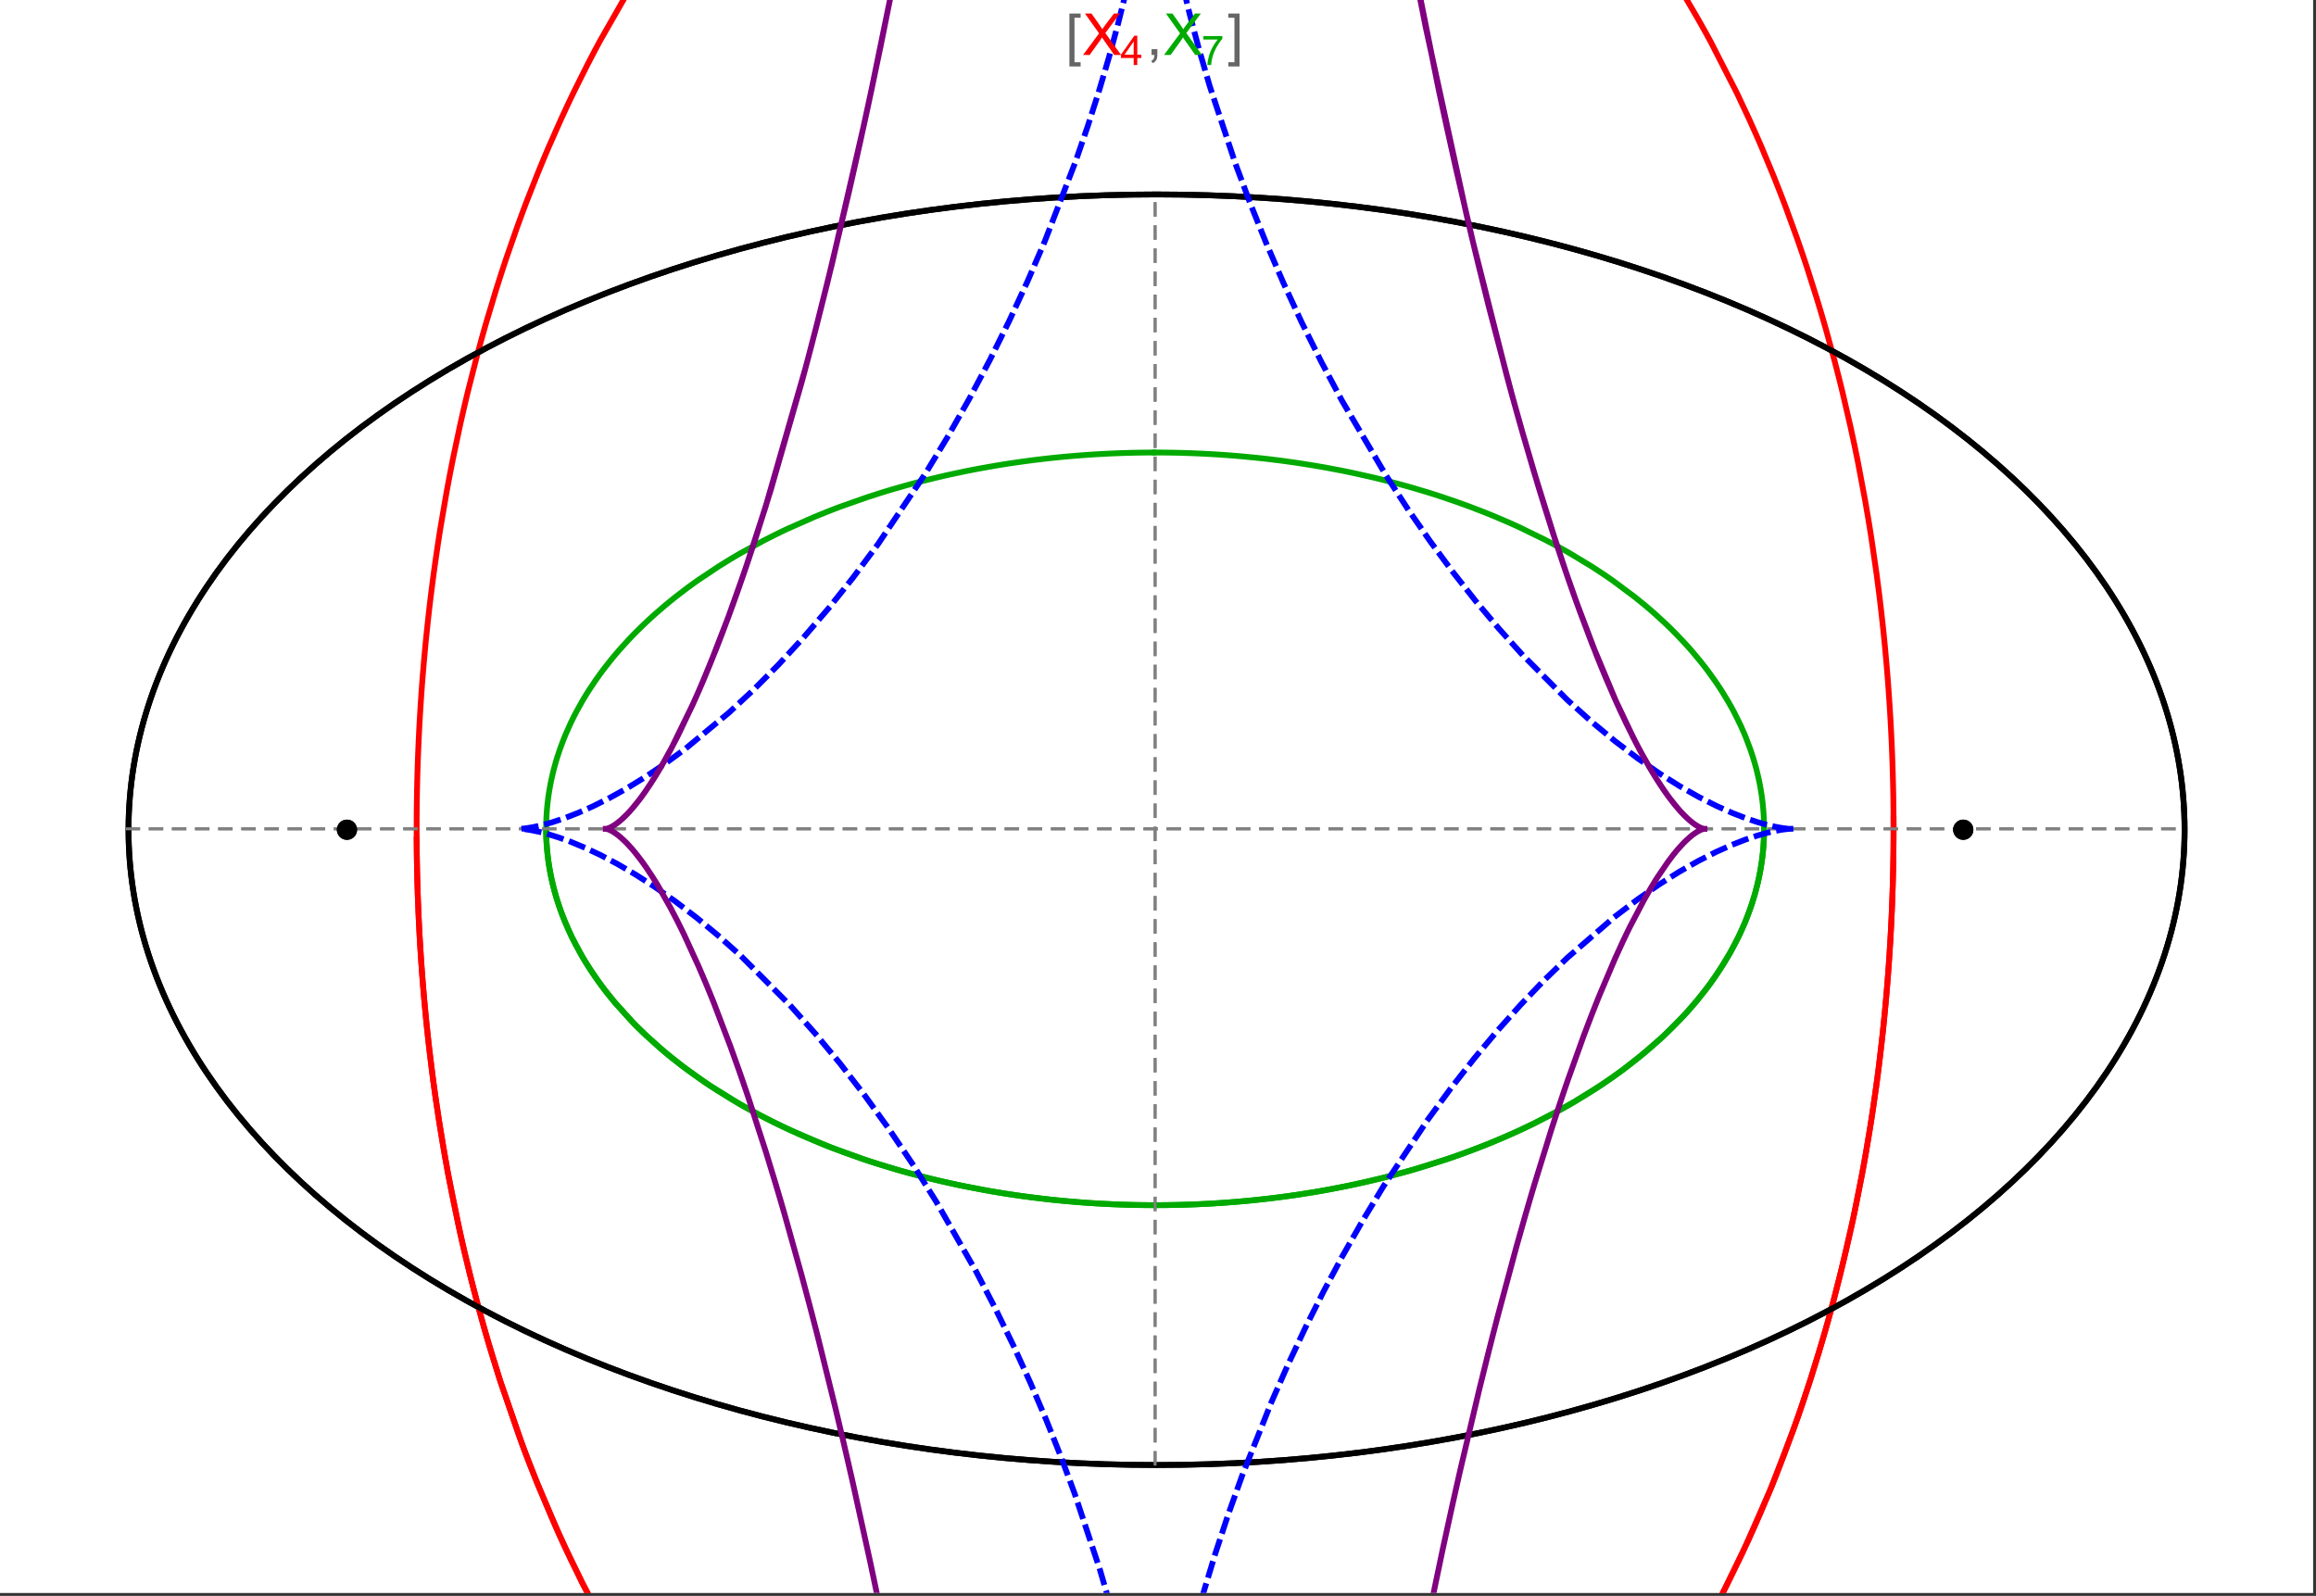 <?xml version="1.0" encoding="UTF-8"?>
<svg xmlns="http://www.w3.org/2000/svg" xmlns:xlink="http://www.w3.org/1999/xlink" width="801pt" height="552pt" viewBox="0 0 801 552" version="1.1">
<rect x="0" y="0" width="801" height="552" fill="#333333" stroke="none"/>
<defs>
<g>
<symbol overflow="visible" id="glyph0-0">
<path style="stroke:none;" d="M 1.25 0 L 1.25 -15.996 L 8.75 -15.996 L 8.75 0 Z M 2.5 -1.25 L 7.5 -1.25 L 7.5 -14.746 L 2.5 -14.746 Z "/>
</symbol>
<symbol overflow="visible" id="glyph0-1">
<path style="stroke:none;" d="M 5.242 3.984 L 1.359 3.984 L 1.359 -14.316 L 5.242 -14.316 L 5.242 -12.859 L 3.117 -12.859 L 3.117 2.52 L 5.242 2.52 Z "/>
</symbol>
<symbol overflow="visible" id="glyph0-2">
<path style="stroke:none;" d="M 4.199 3.984 L 0.32 3.984 L 0.32 2.52 L 2.441 2.52 L 2.441 -12.859 L 0.32 -12.859 L 0.32 -14.316 L 4.199 -14.316 Z "/>
</symbol>
<symbol overflow="visible" id="glyph1-0">
<path style="stroke:none;" d="M 2.5 0 L 2.5 -12.5 L 12.5 -12.5 L 12.5 0 Z M 2.812 -0.312 L 12.188 -0.312 L 12.188 -12.188 L 2.812 -12.188 Z "/>
</symbol>
<symbol overflow="visible" id="glyph1-1">
<path style="stroke:none;" d="M 0.086 0 L 5.625 -7.461 L 0.742 -14.316 L 3 -14.316 L 5.594 -10.645 C 6.133 -9.879 6.52 -9.293 6.75 -8.887 C 7.066 -9.406 7.441 -9.949 7.883 -10.516 L 10.762 -14.316 L 12.82 -14.316 L 7.793 -7.57 L 13.211 0 L 10.867 0 L 7.266 -5.109 C 7.062 -5.398 6.852 -5.715 6.641 -6.062 C 6.32 -5.539 6.094 -5.184 5.957 -4.992 L 2.363 0 Z "/>
</symbol>
<symbol overflow="visible" id="glyph1-2">
<path style="stroke:none;" d="M 1.777 0 L 1.777 -2 L 3.781 -2 L 3.781 0 C 3.777 0.734 3.648 1.328 3.391 1.781 C 3.129 2.234 2.715 2.582 2.148 2.832 L 1.66 2.078 C 2.027 1.914 2.301 1.676 2.48 1.363 C 2.652 1.047 2.75 0.594 2.773 0 Z "/>
</symbol>
<symbol overflow="visible" id="glyph2-0">
<path style="stroke:none;" d="M 1.773 0 L 1.773 -8.875 L 8.875 -8.875 L 8.875 0 Z M 1.996 -0.223 L 8.652 -0.223 L 8.652 -8.652 L 1.996 -8.652 Z "/>
</symbol>
<symbol overflow="visible" id="glyph2-1">
<path style="stroke:none;" d="M 4.59 0 L 4.59 -2.434 L 0.18 -2.434 L 0.18 -3.578 L 4.82 -10.164 L 5.836 -10.164 L 5.836 -3.578 L 7.211 -3.578 L 7.211 -2.434 L 5.836 -2.434 L 5.836 0 Z M 4.59 -3.578 L 4.59 -8.16 L 1.406 -3.578 Z "/>
</symbol>
<symbol overflow="visible" id="glyph2-2">
<path style="stroke:none;" d="M 0.672 -8.832 L 0.672 -10.031 L 7.254 -10.031 L 7.254 -9.062 C 6.605 -8.371 5.961 -7.457 5.328 -6.316 C 4.688 -5.176 4.199 -4 3.855 -2.793 C 3.605 -1.941 3.445 -1.012 3.375 0 L 2.094 0 C 2.102 -0.797 2.258 -1.762 2.562 -2.898 C 2.859 -4.027 3.293 -5.117 3.855 -6.172 C 4.418 -7.219 5.016 -8.105 5.652 -8.832 Z "/>
</symbol>
</g>
<clipPath id="clip1">
  <path d="M 134 0 L 665 0 L 665 551 L 134 551 Z "/>
</clipPath>
<clipPath id="clip2">
  <path d="M 170 0 L 629 0 L 629 551 L 170 551 Z "/>
</clipPath>
<clipPath id="clip3">
  <path d="M 200 0 L 599 0 L 599 551 L 200 551 Z "/>
</clipPath>
</defs>
<g id="surface2084">
<path style="fill-rule:nonzero;fill:rgb(99.998%,99.998%,99.998%);fill-opacity:1;stroke-width:0.03;stroke-linecap:butt;stroke-linejoin:miter;stroke:rgb(99.998%,99.998%,99.998%);stroke-opacity:1;stroke-miterlimit:10;" d="M 74 564 L 874 564 L 874 13 L 74 13 Z " transform="matrix(1,0,0,1,-74,-13)"/>
<path style="fill:none;stroke-width:2;stroke-linecap:square;stroke-linejoin:miter;stroke:rgb(0%,0%,0%);stroke-opacity:1;stroke-miterlimit:3.25;" d="M 829.551 300 C 829.551 241.719 792.09 185.828 725.414 144.617 C 658.734 103.41 568.297 80.258 474 80.258 C 379.703 80.258 289.266 103.41 222.586 144.617 C 155.91 185.828 118.449 241.719 118.449 300 C 118.449 358.281 155.91 414.172 222.586 455.383 C 289.266 496.59 379.703 519.742 474 519.742 C 568.297 519.742 658.734 496.59 725.414 455.383 C 792.09 414.172 829.551 358.281 829.551 300 Z " transform="matrix(1,0,0,1,-74,-13)"/>
<path style="fill:none;stroke-width:1;stroke-linecap:square;stroke-linejoin:miter;stroke:rgb(50%,50%,50%);stroke-opacity:1;stroke-dasharray:4,4;stroke-miterlimit:3.25;" d="M 117.949 299.691 L 829.051 299.691 " transform="matrix(1,0,0,1,-74,-13)"/>
<path style="fill:none;stroke-width:1;stroke-linecap:square;stroke-linejoin:miter;stroke:rgb(50%,50%,50%);stroke-opacity:1;stroke-dasharray:4,4;stroke-miterlimit:3.25;" d="M 473.5 519.434 L 473.5 79.949 " transform="matrix(1,0,0,1,-74,-13)"/>
<g clip-path="url(#clip1)" clip-rule="nonzero">
<path style="fill:none;stroke-width:2;stroke-linecap:square;stroke-linejoin:miter;stroke:rgb(99.998%,0%,0%);stroke-opacity:1;stroke-miterlimit:3.25;" d="M 218.109 303.332 L 218.137 306.84 L 218.184 310.348 L 218.246 313.855 L 218.332 317.363 L 218.434 320.867 L 218.555 324.367 L 218.691 327.867 L 218.848 331.363 L 219.023 334.855 L 219.219 338.348 L 219.43 341.836 L 219.66 345.316 L 219.906 348.797 L 220.172 352.27 L 220.762 359.199 L 221.078 362.66 L 221.418 366.109 L 222.148 372.996 L 222.539 376.426 L 222.949 379.852 L 223.82 386.676 L 224.281 390.078 L 224.762 393.473 L 225.773 400.23 L 227.996 413.633 L 228.598 416.957 L 229.211 420.273 L 230.492 426.867 L 233.25 439.914 L 233.98 443.145 L 234.727 446.363 L 236.262 452.758 L 239.523 465.379 L 240.379 468.5 L 241.246 471.602 L 243.027 477.766 L 246.762 489.902 L 254.887 513.363 L 256.055 516.457 L 257.234 519.527 L 259.641 525.605 L 264.621 537.492 L 265.898 540.406 L 267.191 543.297 L 269.816 549.012 L 275.215 560.156 L 276.594 562.879 L 277.984 565.582 L 280.801 570.91 L 286.566 581.273 L 298.57 600.789 L 300.109 603.113 L 301.66 605.414 L 304.781 609.934 L 311.121 618.664 L 312.723 620.781 L 314.332 622.875 L 317.566 626.98 L 324.117 634.883 L 325.766 636.793 L 327.422 638.676 L 330.75 642.367 L 337.461 649.438 L 351.055 662.355 L 352.656 663.758 L 354.258 665.137 L 357.465 667.832 L 363.906 672.961 L 365.516 674.188 L 367.133 675.395 L 370.363 677.746 L 376.832 682.195 L 378.449 683.258 L 380.066 684.297 L 383.305 686.312 L 389.777 690.105 L 391.391 691.004 L 393.008 691.883 L 396.238 693.578 L 402.684 696.738 L 404.293 697.48 L 405.898 698.203 L 409.105 699.59 L 410.707 700.258 L 412.309 700.906 L 415.504 702.145 L 417.098 702.738 L 418.691 703.312 L 421.867 704.406 L 428.191 706.387 L 429.77 706.836 L 431.34 707.273 L 434.477 708.09 L 436.039 708.473 L 437.602 708.84 L 440.711 709.523 L 442.266 709.84 L 443.812 710.141 L 445.355 710.426 L 446.898 710.691 L 448.438 710.945 L 449.969 711.184 L 453.027 711.609 L 454.523 711.797 L 456.012 711.973 L 457.5 712.129 L 458.98 712.273 L 460.461 712.402 L 461.938 712.516 L 463.41 712.617 L 464.875 712.707 L 466.34 712.777 L 467.801 712.84 L 469.258 712.883 L 470.711 712.918 L 472.156 712.934 L 473.602 712.941 L 475.043 712.934 L 476.477 712.914 L 477.91 712.879 L 479.336 712.832 L 480.762 712.773 L 482.18 712.703 L 483.594 712.617 L 485.004 712.52 L 486.41 712.414 L 487.812 712.293 L 489.211 712.16 L 490.602 712.012 L 491.992 711.855 L 493.375 711.688 L 494.754 711.508 L 496.129 711.316 L 498.867 710.898 L 500.227 710.672 L 501.582 710.434 L 504.281 709.93 L 505.625 709.66 L 506.961 709.379 L 509.621 708.785 L 510.945 708.477 L 512.266 708.152 L 514.887 707.48 L 520.074 706.012 L 521.359 705.621 L 522.641 705.219 L 525.188 704.391 L 530.219 702.621 L 531.465 702.156 L 532.703 701.684 L 535.168 700.715 L 540.043 698.668 L 541.352 698.09 L 542.652 697.504 L 545.238 696.305 L 550.34 693.797 L 551.598 693.145 L 552.855 692.488 L 555.348 691.148 L 560.258 688.367 L 561.473 687.652 L 562.68 686.93 L 565.078 685.461 L 569.801 682.438 L 578.973 676.055 L 580.094 675.23 L 581.207 674.395 L 583.418 672.711 L 587.773 669.27 L 596.211 662.117 L 597.242 661.199 L 598.266 660.277 L 600.297 658.414 L 604.293 654.641 L 612.027 646.875 L 612.906 645.953 L 613.781 645.027 L 615.516 643.164 L 618.934 639.398 L 625.551 631.727 L 626.359 630.754 L 627.16 629.781 L 628.754 627.824 L 631.887 623.883 L 637.945 615.887 L 638.684 614.875 L 639.418 613.863 L 640.871 611.836 L 643.734 607.758 L 649.266 599.516 L 659.574 582.766 L 660.234 581.621 L 660.895 580.473 L 662.199 578.176 L 664.758 573.57 L 669.672 564.312 L 678.727 545.672 L 679.262 544.504 L 679.789 543.336 L 680.836 540.996 L 682.887 536.316 L 686.812 526.953 L 693.996 508.23 L 694.41 507.086 L 694.82 505.938 L 695.629 503.645 L 697.211 499.066 L 700.234 489.922 L 700.598 488.781 L 700.957 487.645 L 701.672 485.363 L 703.066 480.812 L 705.715 471.738 L 706.035 470.605 L 706.352 469.477 L 706.977 467.215 L 708.191 462.703 L 710.5 453.719 L 714.629 435.898 L 714.852 434.867 L 715.07 433.836 L 715.504 431.777 L 716.348 427.664 L 717.938 419.484 L 718.312 417.445 L 718.684 415.414 L 719.402 411.355 L 720.746 403.285 L 721.066 401.277 L 721.375 399.27 L 721.977 395.273 L 723.094 387.32 L 723.227 386.328 L 723.613 383.363 L 724.102 379.426 L 725.008 371.594 L 725.234 369.484 L 725.453 367.375 L 725.871 363.176 L 726.066 361.082 L 726.258 358.992 L 726.617 354.828 L 726.703 353.793 L 726.789 352.754 L 726.949 350.688 L 727.254 346.562 L 727.324 345.531 L 727.395 344.508 L 727.531 342.457 L 727.781 338.371 L 727.84 337.352 L 727.895 336.332 L 728.004 334.301 L 728.059 333.289 L 728.105 332.277 L 728.203 330.254 L 728.25 329.246 L 728.293 328.238 L 728.375 326.227 L 728.414 325.223 L 728.453 324.223 L 728.523 322.219 L 728.555 321.223 L 728.586 320.223 L 728.645 318.23 L 728.672 317.238 L 728.742 314.262 L 728.766 313.273 L 728.785 312.285 L 728.801 311.301 L 728.816 310.312 L 728.832 309.328 L 728.848 308.348 L 728.859 307.367 L 728.867 306.387 L 728.879 305.473 L 728.883 304.559 L 728.891 303.645 L 728.898 301.824 L 728.902 300.918 L 728.902 298.195 L 728.891 295.488 L 728.883 294.586 L 728.875 293.688 L 728.867 292.785 L 728.855 291.891 L 728.844 290.992 L 728.82 289.203 L 728.805 288.309 L 728.789 287.418 L 728.773 286.523 L 728.734 284.746 L 728.715 283.855 L 728.691 282.969 L 728.645 281.199 L 728.621 280.316 L 728.594 279.434 L 728.539 277.672 L 728.512 276.793 L 728.48 275.914 L 728.414 274.16 L 728.273 270.668 L 728.195 268.926 L 728.109 267.191 L 727.934 263.73 L 727.887 262.871 L 727.84 262.008 L 727.738 260.289 L 727.527 256.867 L 727.055 250.07 L 726.93 248.414 L 726.801 246.766 L 726.527 243.477 L 725.941 236.949 L 725.863 236.137 L 725.785 235.328 L 725.625 233.707 L 725.297 230.488 L 724.594 224.09 L 724.219 220.918 L 723.832 217.762 L 723.02 211.5 L 721.23 199.168 L 721.102 198.344 L 720.973 197.516 L 720.711 195.871 L 720.176 192.59 L 719.062 186.086 L 716.664 173.312 L 716.352 171.734 L 716.031 170.164 L 715.387 167.039 L 714.055 160.84 L 711.234 148.668 L 711.066 147.965 L 710.895 147.266 L 710.551 145.871 L 709.855 143.09 L 708.43 137.578 L 705.461 126.75 L 705.078 125.414 L 704.695 124.082 L 703.918 121.43 L 702.336 116.176 L 699.062 105.855 L 698.836 105.168 L 698.609 104.477 L 698.152 103.102 L 697.23 100.367 L 695.355 94.957 L 691.484 84.348 L 690.992 83.043 L 690.492 81.742 L 689.492 79.156 L 687.465 74.035 L 683.297 64.012 L 682.773 62.801 L 682.25 61.598 L 681.199 59.199 L 679.066 54.453 L 674.711 45.172 L 665.637 27.426 L 665.363 26.926 L 665.094 26.426 L 664.547 25.43 L 663.453 23.445 L 661.246 19.523 L 656.762 11.859 L 647.531 -2.773 L 647.211 -3.254 L 646.25 -4.684 L 644.969 -6.578 L 642.383 -10.32 L 637.141 -17.594 L 626.395 -31.328 L 626.078 -31.711 L 625.758 -32.098 L 625.121 -32.859 L 623.84 -34.379 L 621.266 -37.371 L 616.074 -43.176 L 615.418 -43.887 L 614.762 -44.594 L 613.449 -45.992 L 610.812 -48.75 L 605.492 -54.094 L 605.129 -54.445 L 604.77 -54.797 L 604.043 -55.5 L 602.586 -56.891 L 599.664 -59.617 L 593.77 -64.871 L 593.027 -65.512 L 592.285 -66.145 L 590.797 -67.398 L 587.812 -69.855 L 581.797 -74.566 L 581.426 -74.848 L 581.055 -75.125 L 580.312 -75.684 L 578.824 -76.781 L 575.84 -78.93 L 569.836 -83.035 L 569.457 -83.281 L 569.082 -83.527 L 568.328 -84.02 L 566.816 -84.988 L 563.785 -86.875 L 557.691 -90.461 L 557.336 -90.66 L 556.977 -90.859 L 556.266 -91.258 L 554.836 -92.043 L 551.969 -93.57 L 546.219 -96.453 L 545.859 -96.625 L 545.496 -96.797 L 544.777 -97.141 L 543.332 -97.812 L 540.438 -99.113 L 534.629 -101.547 L 533.84 -101.859 L 533.051 -102.168 L 531.469 -102.773 L 528.305 -103.934 L 527.906 -104.074 L 527.512 -104.211 L 526.719 -104.488 L 525.133 -105.027 L 521.953 -106.055 L 521.555 -106.176 L 521.156 -106.301 L 520.363 -106.543 L 518.77 -107.016 L 515.578 -107.91 L 509.188 -109.504 L 508.812 -109.59 L 508.438 -109.672 L 507.691 -109.84 L 506.195 -110.156 L 503.203 -110.754 L 502.453 -110.895 L 501.703 -111.031 L 500.207 -111.293 L 497.207 -111.773 L 496.832 -111.828 L 496.457 -111.887 L 495.707 -111.992 L 494.207 -112.199 L 493.832 -112.246 L 493.453 -112.293 L 492.703 -112.387 L 491.203 -112.562 L 490.828 -112.605 L 490.449 -112.648 L 489.699 -112.727 L 488.195 -112.875 L 487.82 -112.906 L 487.445 -112.941 L 486.691 -113.008 L 485.188 -113.125 L 484.453 -113.18 L 483.715 -113.227 L 483.348 -113.25 L 482.977 -113.273 L 482.242 -113.316 L 481.871 -113.336 L 481.504 -113.355 L 480.766 -113.391 L 480.398 -113.406 L 480.027 -113.422 L 479.289 -113.453 L 478.555 -113.477 L 478.184 -113.488 L 477.816 -113.5 L 477.445 -113.508 L 477.078 -113.516 L 476.707 -113.527 L 476.34 -113.531 L 475.973 -113.539 L 475.602 -113.543 L 475.234 -113.547 L 474.863 -113.551 L 474.129 -113.559 L 473.5 -113.559 " transform="matrix(1,0,0,1,-74,-13)"/>
<path style="fill:none;stroke-width:2;stroke-linecap:square;stroke-linejoin:miter;stroke:rgb(99.998%,0%,0%);stroke-opacity:1;stroke-miterlimit:3.25;" d="M 472.727 -113.555 L 472.281 -113.555 L 471.547 -113.547 L 471.176 -113.539 L 470.809 -113.535 L 470.438 -113.527 L 470.07 -113.52 L 469.699 -113.512 L 469.332 -113.504 L 468.965 -113.492 L 468.594 -113.48 L 468.227 -113.469 L 467.488 -113.445 L 467.121 -113.43 L 466.75 -113.414 L 466.012 -113.379 L 465.645 -113.363 L 465.277 -113.344 L 464.539 -113.305 L 464.168 -113.281 L 463.801 -113.262 L 463.062 -113.215 L 461.59 -113.109 L 461.191 -113.078 L 460.789 -113.047 L 459.992 -112.98 L 458.391 -112.836 L 457.992 -112.797 L 457.594 -112.754 L 456.793 -112.672 L 455.195 -112.496 L 454.398 -112.402 L 453.598 -112.301 L 452 -112.09 L 448.809 -111.621 L 448.012 -111.496 L 447.215 -111.363 L 445.621 -111.09 L 442.434 -110.488 L 442.039 -110.41 L 441.641 -110.328 L 440.844 -110.168 L 439.254 -109.824 L 436.074 -109.098 L 435.703 -109.008 L 435.336 -108.918 L 434.594 -108.734 L 433.113 -108.359 L 430.156 -107.562 L 429.785 -107.461 L 429.418 -107.355 L 428.676 -107.145 L 427.203 -106.711 L 424.254 -105.801 L 423.883 -105.684 L 423.516 -105.566 L 422.781 -105.328 L 421.309 -104.836 L 418.371 -103.816 L 412.508 -101.602 L 412.113 -101.445 L 411.715 -101.285 L 410.926 -100.961 L 409.344 -100.309 L 406.184 -98.945 L 399.891 -96.023 L 399.109 -95.641 L 398.324 -95.25 L 396.758 -94.461 L 393.637 -92.836 L 387.418 -89.379 L 387.035 -89.156 L 385.898 -88.488 L 384.379 -87.582 L 381.352 -85.723 L 375.332 -81.812 L 374.582 -81.305 L 373.832 -80.793 L 372.336 -79.758 L 369.355 -77.641 L 363.43 -73.211 L 362.742 -72.68 L 362.059 -72.141 L 360.684 -71.059 L 357.953 -68.848 L 352.52 -64.258 L 341.816 -54.395 L 341.457 -54.043 L 341.098 -53.695 L 340.383 -52.988 L 338.953 -51.566 L 336.105 -48.668 L 330.465 -42.672 L 319.41 -29.875 L 319.094 -29.488 L 318.777 -29.098 L 318.145 -28.312 L 316.879 -26.734 L 314.363 -23.535 L 309.391 -16.953 L 299.68 -3.086 L 299.094 -2.203 L 298.512 -1.32 L 297.348 0.457 L 295.043 4.062 L 290.488 11.438 L 281.656 26.887 L 281.363 27.426 L 281.074 27.969 L 280.488 29.055 L 279.328 31.238 L 277.027 35.656 L 272.512 44.707 L 271.957 45.855 L 271.402 47.012 L 270.301 49.336 L 268.125 54.031 L 263.867 63.637 L 263.621 64.207 L 263.379 64.777 L 262.891 65.918 L 261.926 68.215 L 260.016 72.855 L 256.285 82.316 L 256.059 82.914 L 255.828 83.516 L 255.375 84.719 L 254.469 87.141 L 252.688 92.027 L 249.223 101.988 L 248.992 102.672 L 248.766 103.355 L 248.309 104.73 L 247.402 107.492 L 245.625 113.066 L 242.199 124.445 L 241.785 125.891 L 241.371 127.34 L 240.555 130.25 L 238.957 136.125 L 235.902 148.105 L 235.727 148.816 L 235.559 149.523 L 235.215 150.949 L 234.543 153.805 L 233.227 159.57 L 230.738 171.301 L 230.586 172.043 L 230.438 172.785 L 230.145 174.273 L 229.562 177.266 L 228.438 183.301 L 226.336 195.57 L 226.094 197.094 L 225.855 198.621 L 225.383 201.688 L 224.484 207.867 L 224.375 208.645 L 224.266 209.426 L 224.051 210.984 L 223.633 214.117 L 222.84 220.43 L 222.746 221.223 L 222.648 222.02 L 222.465 223.609 L 222.102 226.809 L 221.418 233.258 L 221.34 234.066 L 221.258 234.879 L 221.102 236.504 L 220.797 239.77 L 220.234 246.352 L 220.094 248.148 L 219.953 249.949 L 219.695 253.566 L 219.633 254.473 L 219.57 255.383 L 219.453 257.203 L 219.227 260.859 L 219.125 262.695 L 219.023 264.535 L 218.93 266.379 L 218.84 268.23 L 218.797 269.16 L 218.754 270.086 L 218.676 271.945 L 218.527 275.684 L 218.465 277.559 L 218.406 279.438 L 218.375 280.379 L 218.352 281.324 L 218.301 283.215 L 218.277 284.16 L 218.219 287.008 L 218.199 287.961 L 218.184 288.914 L 218.172 289.867 L 218.156 290.824 L 218.133 292.738 L 218.109 295.621 L 218.105 296.582 L 218.102 297.547 L 218.098 298.516 L 218.098 300.449 L 218.102 301.418 L 218.102 302.387 L 218.109 303.359 L 218.113 304.332 L 218.121 305.309 L 218.129 306.281 L 218.141 307.195 L 218.152 308.105 L 218.176 309.934 L 218.191 310.852 L 218.207 311.766 L 218.242 313.605 L 218.262 314.523 L 218.285 315.445 L 218.328 317.289 L 218.355 318.215 L 218.379 319.141 L 218.438 320.992 L 218.5 322.852 L 218.566 324.715 L 218.602 325.648 L 218.641 326.582 L 218.719 328.453 L 218.758 329.391 L 218.801 330.328 L 218.891 332.207 L 219.086 335.977 L 219.137 336.922 L 219.191 337.871 L 219.301 339.766 L 219.543 343.57 L 219.605 344.527 L 219.672 345.48 L 219.805 347.395 L 220.094 351.23 L 220.168 352.195 L 220.246 353.156 L 220.402 355.086 L 220.738 358.957 L 221.484 366.75 L 221.59 367.812 L 221.703 368.871 L 221.93 371 L 222.406 375.266 L 223.449 383.859 L 223.59 384.938 L 224.023 388.184 L 224.625 392.523 L 225.934 401.258 L 226.105 402.355 L 226.281 403.453 L 226.637 405.652 L 227.375 410.066 L 228.961 418.938 L 232.582 436.879 L 232.824 437.988 L 233.07 439.098 L 233.566 441.316 L 234.586 445.773 L 236.75 454.719 L 237.031 455.844 L 237.316 456.965 L 237.895 459.215 L 239.078 463.719 L 241.574 472.762 L 241.898 473.895 L 242.227 475.031 L 242.891 477.301 L 244.25 481.848 L 247.102 490.969 L 253.387 509.293 L 253.777 510.363 L 254.172 511.438 L 254.969 513.578 L 256.594 517.867 L 259.98 526.449 L 267.332 543.609 L 267.816 544.68 L 269.293 547.891 L 271.309 552.172 L 275.492 560.707 L 284.516 577.668 L 285.16 578.809 L 285.809 579.953 L 287.117 582.23 L 289.789 586.773 L 295.34 595.793 L 296.055 596.914 L 296.773 598.035 L 298.227 600.266 L 301.184 604.711 L 307.324 613.504 L 308.113 614.594 L 308.906 615.684 L 310.508 617.852 L 313.773 622.156 L 320.539 630.633 L 335.066 646.973 L 335.957 647.895 L 336.852 648.816 L 338.652 650.645 L 342.316 654.262 L 349.871 661.301 L 350.836 662.16 L 351.809 663.016 L 353.766 664.715 L 357.738 668.055 L 365.93 674.5 L 366.973 675.281 L 368.027 676.055 L 370.145 677.59 L 374.441 680.59 L 375.527 681.328 L 376.617 682.055 L 378.82 683.496 L 383.281 686.297 L 384.406 686.984 L 385.539 687.66 L 387.824 688.996 L 392.449 691.578 L 401.949 696.395 L 403.137 696.949 L 404.328 697.496 L 406.73 698.57 L 411.586 700.613 L 412.812 701.105 L 414.047 701.59 L 416.523 702.527 L 421.539 704.297 L 422.805 704.719 L 424.078 705.129 L 426.633 705.926 L 427.922 706.309 L 429.211 706.68 L 431.805 707.398 L 433.113 707.742 L 434.422 708.074 L 437.055 708.711 L 442.379 709.863 L 443.723 710.121 L 445.07 710.371 L 447.781 710.84 L 449.141 711.059 L 450.508 711.262 L 453.254 711.641 L 454.633 711.812 L 456.016 711.973 L 457.406 712.121 L 458.797 712.254 L 460.195 712.379 L 461.598 712.492 L 463.004 712.59 L 464.414 712.68 L 465.828 712.754 L 467.246 712.816 L 468.672 712.867 L 470.098 712.902 L 471.527 712.93 L 472.965 712.941 L 474.402 712.938 L 475.848 712.922 L 477.297 712.895 L 478.746 712.855 L 480.203 712.797 L 481.664 712.73 L 483.125 712.648 L 484.594 712.551 L 486.066 712.441 L 487.539 712.316 L 489.145 712.164 L 490.754 711.996 L 492.363 711.812 L 493.98 711.609 L 495.602 711.391 L 497.227 711.152 L 500.492 710.625 L 502.129 710.336 L 503.77 710.027 L 507.059 709.359 L 508.711 708.996 L 510.367 708.613 L 513.688 707.793 L 515.352 707.355 L 517.02 706.898 L 520.363 705.926 L 522.043 705.41 L 523.723 704.871 L 527.09 703.742 L 528.777 703.145 L 530.469 702.531 L 533.855 701.234 L 540.656 698.398 L 542.363 697.637 L 544.07 696.852 L 547.488 695.223 L 554.336 691.695 L 556.051 690.758 L 557.77 689.801 L 561.203 687.812 L 568.07 683.566 L 569.789 682.445 L 571.508 681.305 L 574.938 678.949 L 581.797 673.953 L 595.438 662.801 L 597.02 661.395 L 598.602 659.973 L 601.754 657.059 L 608.027 650.969 L 609.586 649.391 L 611.145 647.793 L 614.246 644.527 L 620.406 637.734 L 621.938 635.98 L 623.461 634.207 L 626.496 630.59 L 632.504 623.086 L 644.246 607.02 L 645.684 604.91 L 647.113 602.781 L 649.957 598.453 L 655.547 589.539 L 656.926 587.254 L 658.293 584.949 L 661.008 580.277 L 666.328 570.672 L 667.633 568.219 L 668.93 565.742 L 671.496 560.73 L 676.504 550.457 L 685.996 528.949 L 687.262 525.852 L 688.512 522.727 L 690.965 516.41 L 695.68 503.504 L 696.816 500.223 L 697.938 496.918 L 700.129 490.246 L 704.301 476.66 L 705.297 473.211 L 706.277 469.746 L 708.176 462.758 L 711.754 448.562 L 712.598 444.973 L 713.426 441.363 L 715.016 434.102 L 717.953 419.395 L 718.637 415.68 L 719.297 411.953 L 720.559 404.461 L 721.156 400.699 L 721.73 396.922 L 722.82 389.336 L 723.332 385.527 L 723.82 381.711 L 724.734 374.043 L 725.156 370.199 L 725.559 366.344 L 726.293 358.609 L 726.625 354.734 L 726.938 350.848 L 727.227 346.961 L 727.492 343.062 L 727.734 339.164 L 727.953 335.258 L 728.152 331.348 L 728.324 327.438 L 728.477 323.52 L 728.605 319.602 L 728.711 315.68 L 728.793 311.754 L 728.852 307.828 L 728.891 303.902 L 728.902 299.977 L 728.891 296.051 " transform="matrix(1,0,0,1,-74,-13)"/>
</g>
<path style="fill:none;stroke-width:2;stroke-linecap:square;stroke-linejoin:miter;stroke:rgb(0%,66.666%,0%);stroke-opacity:1;stroke-miterlimit:3.25;" d="M 262.895 300.84 L 262.918 301.945 L 262.957 303.047 L 263.008 304.152 L 263.078 305.258 L 263.164 306.359 L 263.262 307.465 L 263.375 308.566 L 263.504 309.668 L 263.648 310.77 L 263.809 311.867 L 263.984 312.965 L 264.172 314.062 L 264.379 315.16 L 264.598 316.254 L 265.082 318.438 L 265.344 319.523 L 265.625 320.613 L 266.227 322.781 L 266.547 323.863 L 266.887 324.941 L 267.605 327.09 L 267.984 328.16 L 268.379 329.23 L 269.215 331.359 L 271.051 335.582 L 271.543 336.629 L 272.051 337.672 L 273.105 339.75 L 275.383 343.859 L 275.984 344.875 L 276.598 345.891 L 277.867 347.906 L 280.555 351.879 L 281.258 352.863 L 281.977 353.84 L 283.441 355.781 L 286.523 359.605 L 293.223 366.996 L 294.188 367.969 L 295.16 368.938 L 297.145 370.852 L 301.25 374.594 L 302.305 375.512 L 303.371 376.422 L 305.535 378.223 L 309.984 381.734 L 311.125 382.59 L 312.27 383.441 L 314.594 385.121 L 319.348 388.387 L 329.246 394.531 L 330.516 395.266 L 331.793 395.988 L 334.367 397.414 L 339.594 400.164 L 340.918 400.828 L 342.242 401.488 L 344.914 402.781 L 350.312 405.27 L 351.672 405.871 L 353.039 406.465 L 355.785 407.629 L 361.316 409.855 L 372.527 413.926 L 373.848 414.367 L 375.168 414.801 L 377.816 415.648 L 383.125 417.266 L 384.453 417.652 L 385.785 418.031 L 388.449 418.773 L 393.781 420.176 L 395.117 420.508 L 396.453 420.836 L 399.121 421.473 L 404.457 422.664 L 405.789 422.949 L 407.125 423.227 L 409.785 423.758 L 415.102 424.754 L 416.43 424.988 L 417.754 425.215 L 420.398 425.652 L 421.719 425.863 L 423.039 426.066 L 425.676 426.457 L 426.988 426.645 L 428.301 426.824 L 430.922 427.172 L 436.137 427.793 L 437.438 427.938 L 438.734 428.074 L 441.32 428.328 L 442.609 428.449 L 443.895 428.566 L 446.461 428.781 L 447.742 428.883 L 449.02 428.977 L 450.293 429.066 L 452.832 429.23 L 454.098 429.305 L 456.617 429.438 L 457.852 429.5 L 460.305 429.602 L 461.527 429.648 L 463.965 429.727 L 465.18 429.758 L 466.391 429.785 L 467.598 429.809 L 468.801 429.824 L 470 429.84 L 471.199 429.852 L 472.395 429.855 L 473.586 429.859 L 474.773 429.855 L 475.957 429.848 L 477.137 429.84 L 478.312 429.824 L 479.488 429.805 L 481.824 429.758 L 482.988 429.727 L 484.148 429.691 L 485.305 429.652 L 486.453 429.613 L 487.605 429.566 L 488.75 429.516 L 489.891 429.465 L 491.027 429.406 L 492.16 429.348 L 494.418 429.215 L 495.539 429.145 L 496.656 429.07 L 498.883 428.91 L 499.992 428.824 L 501.094 428.734 L 503.289 428.551 L 504.379 428.453 L 505.469 428.352 L 507.629 428.137 L 511.91 427.676 L 512.969 427.551 L 514.023 427.426 L 516.121 427.164 L 520.27 426.609 L 521.297 426.461 L 522.32 426.312 L 524.355 426.008 L 528.375 425.363 L 529.453 425.18 L 530.523 424.996 L 532.656 424.617 L 536.863 423.828 L 537.902 423.621 L 538.938 423.414 L 540.992 422.992 L 545.043 422.117 L 546.047 421.895 L 547.039 421.664 L 549.02 421.203 L 552.914 420.25 L 560.477 418.238 L 561.402 417.98 L 562.32 417.719 L 564.145 417.188 L 567.734 416.102 L 574.695 413.848 L 575.543 413.559 L 576.387 413.27 L 578.062 412.684 L 581.359 411.492 L 587.734 409.047 L 588.461 408.758 L 589.18 408.465 L 590.613 407.879 L 593.43 406.695 L 598.887 404.277 L 599.555 403.973 L 600.215 403.664 L 601.527 403.047 L 604.109 401.805 L 609.105 399.285 L 609.715 398.969 L 610.32 398.652 L 611.523 398.012 L 613.883 396.727 L 618.441 394.133 L 626.941 388.855 L 627.488 388.492 L 628.031 388.133 L 629.109 387.41 L 631.219 385.957 L 635.27 383.043 L 642.738 377.172 L 643.18 376.805 L 643.613 376.434 L 644.477 375.699 L 646.168 374.227 L 649.406 371.273 L 655.328 365.379 L 655.672 365.016 L 656.008 364.656 L 656.676 363.934 L 657.98 362.492 L 660.473 359.613 L 660.773 359.254 L 661.07 358.895 L 661.66 358.176 L 662.809 356.742 L 664.992 353.883 L 665.258 353.527 L 665.516 353.172 L 666.031 352.457 L 667.035 351.039 L 668.938 348.207 L 672.344 342.594 L 672.711 341.945 L 673.066 341.297 L 673.762 340 L 675.07 337.426 L 675.227 337.102 L 675.383 336.781 L 675.688 336.141 L 676.281 334.863 L 677.391 332.32 L 677.52 332.004 L 677.652 331.688 L 677.906 331.059 L 678.402 329.797 L 679.324 327.293 L 679.543 326.668 L 679.75 326.047 L 680.156 324.805 L 680.902 322.34 L 681.09 321.676 L 681.27 321.012 L 681.613 319.688 L 681.695 319.359 L 681.777 319.027 L 681.934 318.371 L 682.23 317.059 L 682.301 316.73 L 682.371 316.406 L 682.504 315.754 L 682.754 314.453 L 682.812 314.129 L 682.871 313.809 L 682.984 313.16 L 683.191 311.875 L 683.285 311.234 L 683.375 310.594 L 683.418 310.273 L 683.457 309.957 L 683.539 309.32 L 683.574 309 L 683.68 308.051 L 683.742 307.418 L 683.801 306.789 L 683.828 306.473 L 683.855 306.16 L 683.902 305.531 L 683.926 305.219 L 683.984 304.281 L 684 303.969 L 684.016 303.66 L 684.031 303.348 L 684.043 303.039 L 684.059 302.727 L 684.066 302.418 L 684.078 302.109 L 684.086 301.801 L 684.094 301.512 L 684.098 301.223 L 684.105 300.938 L 684.109 300.648 L 684.113 300.363 L 684.113 299.219 L 684.109 298.938 L 684.098 298.082 L 684.094 297.801 L 684.086 297.516 L 684.078 297.234 L 684.066 296.953 L 684.059 296.668 L 684.035 296.105 L 684.02 295.824 L 684.008 295.543 L 683.977 294.984 L 683.961 294.703 L 683.941 294.426 L 683.902 293.867 L 683.883 293.59 L 683.859 293.309 L 683.816 292.754 L 683.789 292.477 L 683.766 292.203 L 683.711 291.648 L 683.594 290.551 L 683.562 290.273 L 683.531 290 L 683.461 289.453 L 683.316 288.363 L 683.277 288.094 L 683.238 287.82 L 683.156 287.281 L 682.98 286.203 L 682.59 284.062 L 682.488 283.539 L 682.379 283.02 L 682.156 281.984 L 681.672 279.93 L 681.609 279.672 L 681.543 279.418 L 681.414 278.906 L 681.141 277.895 L 680.559 275.879 L 680.484 275.629 L 680.406 275.379 L 680.254 274.879 L 679.934 273.887 L 679.262 271.914 L 677.789 268.027 L 677.684 267.77 L 677.574 267.508 L 677.359 266.988 L 676.918 265.957 L 676 263.906 L 674.023 259.883 L 673.895 259.637 L 673.766 259.387 L 673.5 258.895 L 672.969 257.906 L 671.871 255.957 L 669.547 252.121 L 669.406 251.902 L 669.266 251.68 L 668.98 251.242 L 668.406 250.363 L 667.23 248.629 L 664.785 245.219 L 664.625 245.008 L 664.469 244.797 L 664.152 244.379 L 663.512 243.543 L 662.207 241.887 L 659.508 238.637 L 659.32 238.418 L 659.133 238.203 L 658.758 237.77 L 657.996 236.906 L 656.449 235.203 L 653.258 231.863 L 653.055 231.656 L 652.441 231.043 L 651.617 230.227 L 649.941 228.613 L 646.504 225.457 L 646.074 225.074 L 645.645 224.695 L 644.777 223.941 L 643.02 222.445 L 639.426 219.523 L 631.941 213.934 L 631.719 213.773 L 631.492 213.617 L 631.043 213.305 L 630.141 212.68 L 628.324 211.445 L 624.625 209.027 L 617.012 204.422 L 616.75 204.27 L 616.484 204.117 L 615.957 203.816 L 614.898 203.223 L 612.766 202.043 L 608.445 199.754 L 599.582 195.426 L 599.059 195.184 L 598.531 194.941 L 597.477 194.465 L 595.355 193.523 L 591.07 191.695 L 590.531 191.469 L 589.992 191.246 L 588.91 190.805 L 586.734 189.938 L 582.348 188.254 L 582.047 188.145 L 581.75 188.031 L 581.148 187.812 L 579.949 187.375 L 577.539 186.516 L 572.676 184.859 L 572.371 184.758 L 572.066 184.66 L 570.227 184.062 L 567.766 183.289 L 562.805 181.805 L 562.5 181.719 L 562.195 181.629 L 561.582 181.453 L 560.355 181.109 L 557.895 180.434 L 552.941 179.141 L 552.633 179.062 L 552.32 178.984 L 551.699 178.828 L 550.453 178.523 L 547.953 177.93 L 542.926 176.801 L 542.34 176.676 L 541.75 176.547 L 540.57 176.301 L 538.211 175.82 L 533.465 174.914 L 532.277 174.695 L 531.086 174.484 L 528.699 174.074 L 523.91 173.309 L 523.582 173.258 L 523.258 173.211 L 522.605 173.113 L 521.305 172.922 L 518.691 172.559 L 518.367 172.512 L 518.039 172.469 L 517.387 172.383 L 516.078 172.211 L 513.457 171.887 L 513.129 171.848 L 512.801 171.812 L 512.145 171.734 L 510.832 171.586 L 508.199 171.305 L 502.93 170.801 L 502.621 170.773 L 502.312 170.75 L 501.695 170.695 L 500.461 170.598 L 497.992 170.406 L 497.684 170.387 L 497.375 170.363 L 496.758 170.32 L 495.523 170.238 L 493.051 170.086 L 492.742 170.07 L 492.43 170.051 L 491.812 170.02 L 490.574 169.953 L 489.957 169.922 L 489.336 169.895 L 488.098 169.836 L 487.789 169.824 L 487.477 169.812 L 486.859 169.785 L 485.621 169.742 L 485.309 169.73 L 485 169.719 L 484.379 169.699 L 483.141 169.66 L 481.922 169.629 L 481.621 169.621 L 481.316 169.613 L 480.707 169.602 L 480.402 169.594 L 480.098 169.59 L 479.492 169.578 L 479.188 169.57 L 478.273 169.559 L 477.973 169.555 L 476.754 169.539 L 476.449 169.539 L 476.145 169.535 L 475.844 169.531 L 475.539 169.531 L 475.234 169.527 L 474.32 169.527 L 474.016 169.523 L 473.5 169.523 " transform="matrix(1,0,0,1,-74,-13)"/>
<path style="fill:none;stroke-width:2;stroke-linecap:square;stroke-linejoin:miter;stroke:rgb(0%,66.666%,0%);stroke-opacity:1;stroke-miterlimit:3.25;" d="M 472.863 169.523 L 472.801 169.527 L 471.887 169.527 L 471.582 169.531 L 471.281 169.531 L 470.977 169.535 L 470.672 169.535 L 469.758 169.547 L 469.453 169.547 L 469.152 169.551 L 468.543 169.562 L 467.934 169.57 L 467.324 169.582 L 467.023 169.586 L 466.719 169.594 L 466.109 169.605 L 465.805 169.613 L 465.5 169.617 L 464.895 169.633 L 463.68 169.668 L 463.348 169.676 L 463.02 169.688 L 462.359 169.707 L 461.039 169.754 L 460.383 169.777 L 459.723 169.805 L 458.406 169.859 L 458.074 169.875 L 457.09 169.922 L 455.77 169.988 L 453.141 170.133 L 452.812 170.156 L 452.48 170.176 L 451.824 170.215 L 450.512 170.301 L 447.883 170.492 L 447.555 170.516 L 447.227 170.543 L 446.57 170.594 L 445.258 170.699 L 442.637 170.93 L 442.027 170.984 L 441.418 171.043 L 440.195 171.164 L 437.148 171.477 L 436.539 171.547 L 435.32 171.68 L 432.887 171.969 L 432.586 172.004 L 432.281 172.043 L 431.676 172.117 L 430.461 172.273 L 428.039 172.594 L 423.203 173.289 L 422.879 173.34 L 422.551 173.391 L 421.898 173.492 L 420.594 173.699 L 417.988 174.129 L 412.801 175.047 L 412.477 175.109 L 412.152 175.168 L 411.508 175.293 L 410.215 175.539 L 407.641 176.051 L 402.512 177.141 L 401.887 177.281 L 401.258 177.422 L 400.008 177.707 L 397.512 178.293 L 392.547 179.523 L 392.238 179.605 L 391.93 179.684 L 391.312 179.844 L 390.078 180.172 L 387.621 180.836 L 382.734 182.234 L 382.449 182.316 L 382.168 182.402 L 381.602 182.57 L 380.469 182.91 L 378.215 183.609 L 373.738 185.055 L 364.91 188.16 L 364.613 188.27 L 364.316 188.383 L 363.727 188.602 L 362.547 189.051 L 360.199 189.965 L 355.547 191.852 L 346.434 195.883 L 346.172 196.008 L 345.91 196.129 L 345.387 196.375 L 344.344 196.871 L 342.27 197.883 L 338.168 199.953 L 330.16 204.32 L 329.918 204.461 L 329.68 204.598 L 329.199 204.879 L 328.238 205.438 L 326.336 206.574 L 322.582 208.895 L 315.301 213.762 L 315.059 213.934 L 314.816 214.102 L 314.336 214.445 L 313.379 215.133 L 311.48 216.523 L 307.758 219.375 L 307.531 219.555 L 307.301 219.738 L 306.844 220.102 L 305.938 220.832 L 304.141 222.312 L 300.629 225.34 L 300.426 225.52 L 300.227 225.695 L 299.824 226.059 L 299.027 226.781 L 297.453 228.242 L 294.379 231.223 L 294.188 231.41 L 294 231.602 L 293.625 231.98 L 292.879 232.742 L 291.41 234.281 L 288.551 237.418 L 288.176 237.848 L 287.797 238.281 L 287.051 239.152 L 285.586 240.906 L 282.762 244.492 L 282.418 244.945 L 282.078 245.402 L 281.406 246.32 L 280.086 248.172 L 277.566 251.945 L 277.426 252.168 L 277.281 252.391 L 277.004 252.84 L 276.445 253.738 L 275.363 255.555 L 273.309 259.25 L 273.184 259.484 L 272.82 260.188 L 272.34 261.129 L 271.41 263.031 L 269.68 266.895 L 269.578 267.137 L 269.48 267.375 L 269.281 267.855 L 268.895 268.82 L 268.152 270.77 L 268.062 271.012 L 267.973 271.258 L 267.797 271.75 L 267.449 272.738 L 266.797 274.727 L 266.484 275.727 L 266.188 276.734 L 265.625 278.766 L 265.559 279.02 L 265.492 279.277 L 265.363 279.789 L 265.113 280.816 L 264.648 282.891 L 264.59 283.172 L 264.531 283.457 L 264.418 284.023 L 264.203 285.164 L 264.102 285.734 L 264.004 286.309 L 263.816 287.461 L 263.73 288.039 L 263.648 288.617 L 263.609 288.91 L 263.57 289.199 L 263.496 289.781 L 263.426 290.367 L 263.359 290.953 L 263.242 292.129 L 263.215 292.426 L 263.188 292.719 L 263.094 293.906 L 263.055 294.5 L 263.035 294.801 L 263.016 295.098 L 263 295.398 L 262.984 295.695 L 262.973 295.996 L 262.957 296.297 L 262.934 296.898 L 262.926 297.199 L 262.914 297.5 L 262.906 297.805 L 262.902 298.105 L 262.895 298.41 L 262.891 298.711 L 262.891 299.016 L 262.887 299.32 L 262.887 300.234 L 262.891 300.539 L 262.895 300.848 L 262.898 301.152 L 262.906 301.461 L 262.914 301.766 L 262.93 302.344 L 262.941 302.629 L 262.949 302.918 L 262.961 303.207 L 262.977 303.496 L 263.004 304.074 L 263.023 304.363 L 263.039 304.652 L 263.078 305.234 L 263.098 305.527 L 263.121 305.816 L 263.164 306.402 L 263.301 307.867 L 263.332 308.16 L 263.398 308.75 L 263.43 309.047 L 263.465 309.34 L 263.539 309.934 L 263.699 311.121 L 263.742 311.418 L 263.785 311.719 L 263.879 312.312 L 264.078 313.512 L 264.129 313.812 L 264.293 314.715 L 264.531 315.926 L 264.594 316.23 L 264.656 316.531 L 264.785 317.141 L 265.062 318.359 L 265.676 320.812 L 265.766 321.148 L 265.859 321.48 L 266.047 322.152 L 266.438 323.496 L 267.301 326.203 L 267.414 326.543 L 267.531 326.883 L 267.77 327.562 L 268.27 328.934 L 269.348 331.684 L 269.488 332.027 L 269.633 332.375 L 269.926 333.066 L 270.535 334.457 L 271.844 337.254 L 274.828 342.902 L 275.031 343.254 L 275.23 343.602 L 275.641 344.301 L 276.484 345.703 L 278.27 348.523 L 278.5 348.875 L 278.734 349.23 L 279.211 349.938 L 280.188 351.355 L 282.246 354.207 L 282.512 354.562 L 282.785 354.922 L 283.328 355.637 L 284.449 357.066 L 286.805 359.941 L 291.988 365.711 L 292.309 366.051 L 292.633 366.387 L 293.289 367.062 L 294.629 368.414 L 297.426 371.117 L 303.488 376.52 L 303.887 376.859 L 304.289 377.195 L 305.105 377.871 L 306.766 379.219 L 310.215 381.906 L 317.656 387.25 L 318.188 387.609 L 318.723 387.969 L 319.801 388.688 L 322.004 390.117 L 326.582 392.957 L 327.172 393.312 L 327.766 393.664 L 328.961 394.367 L 331.402 395.77 L 336.465 398.539 L 337.117 398.883 L 337.77 399.223 L 339.094 399.906 L 341.785 401.262 L 347.363 403.934 L 359.344 409.078 L 360.074 409.371 L 360.812 409.66 L 362.301 410.238 L 365.32 411.375 L 371.551 413.594 L 372.348 413.863 L 373.148 414.133 L 374.762 414.668 L 378.039 415.719 L 384.793 417.75 L 385.656 417.996 L 386.523 418.238 L 388.27 418.723 L 391.812 419.668 L 392.707 419.898 L 393.609 420.129 L 395.422 420.582 L 399.102 421.465 L 400.031 421.684 L 400.965 421.895 L 402.848 422.316 L 406.664 423.129 L 414.496 424.645 L 415.477 424.82 L 416.461 424.992 L 418.438 425.332 L 422.445 425.977 L 423.457 426.129 L 424.473 426.281 L 426.516 426.578 L 430.652 427.137 L 431.695 427.27 L 432.746 427.398 L 434.852 427.648 L 435.914 427.77 L 436.977 427.887 L 439.117 428.113 L 441.273 428.324 L 443.445 428.527 L 447.836 428.887 L 450.055 429.051 L 452.289 429.195 L 453.414 429.266 L 454.539 429.328 L 456.805 429.449 L 457.941 429.504 L 459.082 429.555 L 460.227 429.598 L 461.375 429.641 L 462.527 429.68 L 463.684 429.715 L 464.844 429.75 L 466.008 429.777 L 467.172 429.801 L 468.344 429.82 L 469.516 429.836 L 470.695 429.848 L 471.875 429.855 L 473.059 429.859 L 474.246 429.855 L 475.438 429.852 L 476.629 429.844 L 477.828 429.832 L 479.027 429.812 L 480.23 429.793 L 481.438 429.766 L 482.648 429.734 L 483.863 429.699 L 485.078 429.66 L 486.402 429.613 L 487.727 429.562 L 489.059 429.504 L 490.391 429.438 L 491.727 429.371 L 493.066 429.297 L 495.758 429.129 L 497.105 429.039 L 498.461 428.941 L 501.176 428.73 L 502.535 428.613 L 503.902 428.496 L 506.641 428.238 L 508.012 428.098 L 509.387 427.953 L 512.148 427.648 L 513.531 427.484 L 514.914 427.316 L 517.691 426.961 L 519.086 426.773 L 520.477 426.578 L 523.273 426.172 L 528.879 425.277 L 530.285 425.039 L 531.695 424.789 L 534.512 424.277 L 540.16 423.168 L 541.574 422.871 L 542.992 422.57 L 545.82 421.941 L 551.488 420.605 L 552.902 420.254 L 554.32 419.895 L 557.152 419.152 L 562.805 417.578 L 574.055 414.062 L 575.359 413.621 L 576.664 413.172 L 579.262 412.254 L 584.438 410.336 L 585.723 409.84 L 587.008 409.336 L 589.566 408.309 L 594.645 406.168 L 595.906 405.617 L 597.164 405.059 L 599.664 403.918 L 604.621 401.555 L 614.301 396.496 L 615.488 395.832 L 616.668 395.16 L 619.012 393.797 L 623.621 390.988 L 624.758 390.27 L 625.887 389.543 L 628.125 388.07 L 632.512 385.047 L 633.59 384.273 L 634.66 383.492 L 636.773 381.914 L 640.906 378.68 L 648.73 371.906 L 649.773 370.93 L 650.805 369.945 L 652.828 367.953 L 656.719 363.891 L 657.656 362.855 L 658.578 361.816 L 660.387 359.715 L 663.824 355.434 L 664.648 354.348 L 665.457 353.254 L 667.023 351.055 L 669.973 346.582 L 670.668 345.453 L 671.352 344.316 L 672.664 342.027 L 675.086 337.395 L 675.648 336.227 L 676.195 335.051 L 677.234 332.691 L 677.727 331.508 L 678.203 330.316 L 679.098 327.93 L 679.52 326.73 L 679.926 325.527 L 680.676 323.109 L 681.027 321.898 L 681.355 320.684 L 681.961 318.25 L 682.238 317.027 L 682.492 315.805 L 682.73 314.582 L 682.949 313.352 L 683.152 312.125 L 683.332 310.895 L 683.496 309.664 L 683.641 308.43 L 683.766 307.195 L 683.871 305.961 L 683.957 304.727 L 684.023 303.492 L 684.074 302.254 L 684.102 301.02 L 684.113 299.781 L 684.105 298.543 " transform="matrix(1,0,0,1,-74,-13)"/>
<path style="fill:none;stroke-width:2;stroke-linecap:square;stroke-linejoin:miter;stroke:rgb(0%,0%,0%);stroke-opacity:1;stroke-miterlimit:3.25;" d="M 829.551 300 C 829.551 241.719 792.09 185.828 725.414 144.617 C 658.734 103.41 568.297 80.258 474 80.258 C 379.703 80.258 289.266 103.41 222.586 144.617 C 155.91 185.828 118.449 241.719 118.449 300 C 118.449 358.281 155.91 414.172 222.586 455.383 C 289.266 496.59 379.703 519.742 474 519.742 C 568.297 519.742 658.734 496.59 725.414 455.383 C 792.09 414.172 829.551 358.281 829.551 300 Z " transform="matrix(1,0,0,1,-74,-13)"/>
<path style="fill:none;stroke-width:1;stroke-linecap:square;stroke-linejoin:miter;stroke:rgb(50%,50%,50%);stroke-opacity:1;stroke-dasharray:4,4;stroke-miterlimit:3.25;" d="M 117.949 299.691 L 829.051 299.691 " transform="matrix(1,0,0,1,-74,-13)"/>
<path style="fill:none;stroke-width:1;stroke-linecap:square;stroke-linejoin:miter;stroke:rgb(50%,50%,50%);stroke-opacity:1;stroke-dasharray:4,4;stroke-miterlimit:3.25;" d="M 473.5 519.434 L 473.5 79.949 " transform="matrix(1,0,0,1,-74,-13)"/>
<path style=" stroke:none;fill-rule:evenodd;fill:rgb(0%,0%,0%);fill-opacity:1;" d="M 123.5 287 C 123.5 286.07 123.133 285.18 122.477 284.523 C 121.82 283.867 120.93 283.5 120 283.5 C 119.07 283.5 118.18 283.867 117.523 284.523 C 116.867 285.18 116.5 286.07 116.5 287 C 116.5 287.93 116.867 288.82 117.523 289.477 C 118.18 290.133 119.07 290.5 120 290.5 C 120.93 290.5 121.82 290.133 122.477 289.477 C 123.133 288.82 123.5 287.93 123.5 287 Z "/>
<path style=" stroke:none;fill-rule:evenodd;fill:rgb(0%,0%,0%);fill-opacity:1;" d="M 682.5 287 C 682.5 286.07 682.133 285.18 681.477 284.523 C 680.82 283.867 679.93 283.5 679 283.5 C 678.07 283.5 677.18 283.867 676.523 284.523 C 675.867 285.18 675.5 286.07 675.5 287 C 675.5 287.93 675.867 288.82 676.523 289.477 C 677.18 290.133 678.07 290.5 679 290.5 C 679.93 290.5 680.82 290.133 681.477 289.477 C 682.133 288.82 682.5 287.93 682.5 287 Z "/>
<g clip-path="url(#clip2)" clip-rule="nonzero">
<path style="fill:none;stroke-width:2;stroke-linecap:square;stroke-linejoin:miter;stroke:rgb(0%,0%,99.998%);stroke-opacity:1;stroke-dasharray:4,4;stroke-miterlimit:3.25;" d="M 693.242 299.691 L 692.918 299.703 L 691.941 299.781 L 690.32 299.988 L 688.066 300.395 L 685.195 301.059 L 681.73 302.043 L 677.688 303.402 L 673.102 305.191 L 667.551 307.668 L 661.438 310.762 L 654.816 314.523 L 647.73 318.988 L 640.242 324.191 L 632.406 330.152 L 615.934 344.41 L 607.992 352.129 L 599.953 360.512 L 591.875 369.543 L 583.801 379.191 L 575.785 389.43 L 567.871 400.215 L 552.531 423.242 L 545.324 435.133 L 538.375 447.344 L 531.711 459.809 L 525.363 472.465 L 519.355 485.238 L 513.703 498.059 L 503.551 523.539 L 498.703 537.094 L 494.332 550.336 L 490.438 563.168 L 487.008 575.496 L 484.039 587.223 L 481.508 598.262 L 479.398 608.527 L 477.676 617.938 L 476.398 625.887 L 475.406 632.969 L 474.664 639.145 L 474.145 644.363 L 473.809 648.594 L 473.613 651.805 L 473.527 653.973 L 473.5 655.086 L 473.469 653.84 L 473.363 651.352 L 473.125 647.641 L 472.703 642.742 L 472.055 636.695 L 471.133 629.547 L 469.891 621.355 L 468.328 612.363 L 466.395 602.504 L 464.055 591.844 L 461.285 580.473 L 458.078 568.473 L 454.406 555.934 L 445.668 529.613 L 440.957 516.945 L 435.844 504.133 L 430.344 491.258 L 424.473 478.391 L 418.25 465.613 L 411.695 452.992 L 397.711 428.5 L 389.715 415.785 L 381.48 403.562 L 373.066 391.895 L 364.523 380.84 L 355.906 370.445 L 347.277 360.762 L 330.215 343.617 L 322.453 336.664 L 314.891 330.391 L 307.574 324.785 L 300.551 319.844 L 293.875 315.547 L 287.582 311.867 L 281.719 308.773 L 276.328 306.234 L 271.535 304.238 L 267.262 302.688 L 263.535 301.527 L 260.383 300.711 L 257.824 300.18 L 255.875 299.875 L 254.555 299.734 L 253.863 299.695 L 253.84 299.691 L 254.566 299.648 L 256.039 299.484 L 258.246 299.125 L 261.168 298.484 L 264.785 297.488 L 269.066 296.07 L 273.977 294.16 L 279.094 291.883 L 284.695 289.082 L 290.734 285.719 L 297.18 281.758 L 303.984 277.176 L 311.102 271.953 L 326.094 259.523 L 334.531 251.672 L 343.109 243.051 L 351.762 233.676 L 360.43 223.574 L 369.051 212.781 L 377.57 201.344 L 394.078 176.766 L 401.82 164 L 409.27 150.867 L 416.383 137.445 L 423.133 123.816 L 429.48 110.074 L 435.406 96.305 L 445.922 69.062 L 450.195 56.664 L 454.066 44.57 L 457.531 32.852 L 460.598 21.586 L 463.277 10.848 L 465.582 0.707 L 467.531 -8.773 L 469.145 -17.527 L 470.547 -26.133 L 471.617 -33.75 L 472.395 -40.316 L 472.926 -45.777 L 473.25 -50.094 L 473.422 -53.227 L 473.488 -55.152 L 473.5 -55.855 L 473.504 -55.406 L 473.551 -53.891 L 473.672 -51.316 L 473.918 -47.707 L 474.324 -43.082 L 474.926 -37.477 L 475.762 -30.934 L 476.863 -23.492 L 478.395 -14.477 L 480.312 -4.543 L 482.645 6.23 L 485.422 17.758 L 488.656 29.949 L 492.367 42.707 L 501.246 69.527 L 506.312 83.137 L 511.844 96.902 L 517.816 110.734 L 524.211 124.535 L 531.008 138.211 L 538.176 151.676 L 553.473 177.641 L 560.973 189.176 L 568.656 200.266 L 576.477 210.859 L 584.391 220.918 L 592.359 230.398 L 600.332 239.277 L 616.094 255.125 L 624.434 262.621 L 632.543 269.34 L 640.363 275.281 L 647.84 280.469 L 654.91 284.918 L 661.52 288.664 L 667.621 291.746 L 673.16 294.215 L 677.734 295.996 L 681.762 297.348 L 685.219 298.328 L 688.082 298.992 L 690.328 299.395 L 691.945 299.602 L 692.918 299.68 L 693.242 299.691 " transform="matrix(1,0,0,1,-74,-13)"/>
</g>
<g clip-path="url(#clip3)" clip-rule="nonzero">
<path style="fill:none;stroke-width:2;stroke-linecap:square;stroke-linejoin:miter;stroke:rgb(50%,0%,50%);stroke-opacity:1;stroke-miterlimit:3.25;" d="M 283.48 299.691 L 283.5 299.691 L 283.562 299.684 L 283.668 299.672 L 283.809 299.645 L 283.996 299.598 L 284.223 299.531 L 284.488 299.438 L 284.793 299.316 L 285.141 299.156 L 285.527 298.957 L 285.957 298.715 L 286.422 298.426 L 286.93 298.086 L 287.473 297.688 L 288.68 296.711 L 289.34 296.121 L 290.039 295.465 L 291.547 293.914 L 292.355 293.016 L 293.199 292.031 L 294.992 289.793 L 295.941 288.527 L 296.922 287.164 L 298.988 284.129 L 303.496 276.723 L 304.695 274.582 L 305.926 272.316 L 308.473 267.41 L 313.879 256.043 L 315.293 252.863 L 316.73 249.551 L 319.668 242.504 L 325.785 226.715 L 327.359 222.41 L 328.953 217.961 L 332.184 208.621 L 338.809 188.203 L 352.539 140.465 L 354.434 133.305 L 356.328 125.984 L 360.133 110.867 L 367.75 78.797 L 369.648 70.414 L 371.547 61.887 L 375.332 44.422 L 382.82 7.926 L 384.676 -1.504 L 386.516 -11.051 L 390.168 -30.477 L 397.328 -70.539 L 410.906 -154.621 L 412.527 -165.418 L 414.125 -176.266 L 417.262 -198.086 L 423.285 -242.113 L 424.738 -253.176 L 426.168 -264.25 L 428.961 -286.422 L 434.273 -330.723 L 435.543 -341.762 L 436.789 -352.781 L 439.207 -374.734 L 443.762 -418.184 L 451.719 -502.379 L 452.547 -511.906 L 453.359 -521.355 L 454.918 -540.027 L 457.801 -576.371 L 458.477 -585.234 L 459.129 -594.004 L 460.379 -611.254 L 462.66 -644.531 L 463.188 -652.586 L 463.695 -660.531 L 464.664 -676.082 L 466.402 -705.785 L 466.801 -712.914 L 467.18 -719.918 L 467.898 -733.555 L 469.16 -759.305 L 469.445 -765.418 L 469.715 -771.402 L 470.219 -782.973 L 471.082 -804.512 L 471.273 -809.559 L 471.449 -814.469 L 471.777 -823.883 L 472.324 -841.066 L 472.438 -845.02 L 472.543 -848.836 L 472.734 -856.055 L 472.82 -859.461 L 472.898 -862.73 L 473.035 -868.855 L 473.098 -871.715 L 473.152 -874.438 L 473.246 -879.48 L 473.285 -881.801 L 473.32 -883.984 L 473.379 -887.957 L 473.402 -889.711 L 473.422 -891.336 L 473.438 -892.84 L 473.453 -894.215 L 473.465 -895.469 L 473.473 -896.598 L 473.48 -897.602 L 473.488 -898.484 L 473.492 -899.25 L 473.496 -899.891 L 473.496 -900.414 L 473.5 -900.816 L 473.5 -901.328 L 473.5 -900.805 L 473.504 -900.402 L 473.504 -899.891 L 473.508 -899.273 L 473.512 -898.543 L 473.516 -897.707 L 473.523 -896.762 L 473.531 -895.715 L 473.543 -894.562 L 473.555 -893.305 L 473.57 -891.949 L 473.59 -890.488 L 473.609 -888.93 L 473.656 -885.52 L 473.684 -883.672 L 473.715 -881.727 L 473.789 -877.559 L 473.832 -875.336 L 473.875 -873.027 L 473.977 -868.141 L 474.035 -865.566 L 474.098 -862.906 L 474.23 -857.344 L 474.555 -845.25 L 474.648 -842.035 L 474.746 -838.742 L 474.957 -831.945 L 475.441 -817.504 L 475.574 -813.727 L 475.715 -809.887 L 476.012 -802.016 L 476.676 -785.551 L 476.871 -780.93 L 477.07 -776.246 L 477.496 -766.688 L 478.434 -746.875 L 478.688 -741.785 L 478.945 -736.645 L 479.484 -726.207 L 480.652 -704.785 L 480.961 -699.32 L 481.281 -693.816 L 481.938 -682.691 L 483.336 -660.02 L 486.477 -613.273 L 486.902 -607.324 L 487.332 -601.355 L 488.215 -589.359 L 490.062 -565.184 L 494.07 -516.324 L 494.602 -510.188 L 495.137 -504.051 L 496.223 -491.77 L 498.469 -467.211 L 503.23 -418.297 L 503.805 -412.625 L 504.387 -406.961 L 505.562 -395.656 L 507.961 -373.184 L 512.941 -328.875 L 513.582 -323.402 L 514.223 -317.949 L 515.516 -307.094 L 518.141 -285.602 L 523.52 -243.574 L 524.203 -238.418 L 524.891 -233.281 L 526.27 -223.082 L 529.051 -202.957 L 534.703 -163.883 L 546.234 -90.77 L 547.023 -86.07 L 547.812 -81.406 L 549.391 -72.176 L 552.551 -54.109 L 558.863 -19.59 L 571.363 42.973 L 572.133 46.598 L 572.902 50.188 L 574.438 57.27 L 577.492 71.039 L 583.508 97.012 L 595.109 142.883 L 595.801 145.445 L 596.488 147.977 L 597.855 152.953 L 600.559 162.57 L 605.824 180.496 L 606.469 182.613 L 607.109 184.707 L 608.383 188.82 L 610.891 196.73 L 615.754 211.367 L 616.344 213.09 L 616.934 214.789 L 618.102 218.113 L 620.398 224.492 L 624.816 236.188 L 632.953 255.668 L 633.398 256.656 L 633.84 257.625 L 634.711 259.52 L 636.422 263.133 L 639.676 269.66 L 640.066 270.414 L 640.457 271.152 L 641.223 272.594 L 642.715 275.324 L 645.543 280.199 L 645.883 280.754 L 646.219 281.301 L 646.875 282.359 L 648.156 284.344 L 650.555 287.836 L 650.84 288.227 L 651.121 288.613 L 651.676 289.355 L 652.742 290.73 L 654.715 293.094 L 654.969 293.379 L 655.215 293.652 L 655.699 294.176 L 656.621 295.129 L 656.844 295.348 L 657.062 295.559 L 657.484 295.961 L 658.285 296.684 L 658.477 296.848 L 658.664 297.004 L 659.027 297.301 L 659.711 297.828 L 659.871 297.945 L 660.031 298.059 L 660.336 298.266 L 660.902 298.629 L 661.035 298.711 L 661.164 298.785 L 661.41 298.926 L 661.531 298.988 L 661.645 299.051 L 661.863 299.16 L 661.969 299.207 L 662.07 299.254 L 662.258 299.336 L 662.602 299.473 L 662.676 299.5 L 662.75 299.523 L 662.887 299.566 L 662.949 299.582 L 663.008 299.602 L 663.117 299.629 L 663.168 299.641 L 663.215 299.648 L 663.258 299.656 L 663.297 299.664 L 663.332 299.672 L 663.367 299.676 L 663.422 299.684 L 663.445 299.688 L 663.465 299.688 L 663.48 299.691 L 663.52 299.691 L 663.492 299.691 L 663.477 299.695 L 663.441 299.695 L 663.395 299.703 L 663.367 299.707 L 663.305 299.715 L 663.27 299.723 L 663.191 299.738 L 663.148 299.75 L 663.102 299.758 L 663.004 299.785 L 662.949 299.797 L 662.895 299.816 L 662.777 299.852 L 662.711 299.871 L 662.648 299.895 L 662.508 299.945 L 662.434 299.973 L 662.359 300.004 L 662.199 300.07 L 662.117 300.105 L 662.031 300.145 L 661.855 300.23 L 661.469 300.426 L 661.367 300.48 L 661.262 300.539 L 661.047 300.664 L 660.59 300.949 L 659.566 301.664 L 659.43 301.766 L 659.293 301.871 L 659.012 302.094 L 658.426 302.578 L 657.16 303.727 L 656.992 303.887 L 656.824 304.055 L 656.48 304.395 L 655.773 305.129 L 654.266 306.805 L 654.07 307.035 L 653.871 307.27 L 653.469 307.754 L 652.645 308.773 L 650.918 311.047 L 647.164 316.57 L 646.895 316.996 L 646.625 317.426 L 646.078 318.305 L 644.969 320.145 L 642.672 324.137 L 637.797 333.43 L 637.48 334.07 L 637.164 334.719 L 636.527 336.031 L 635.23 338.75 L 632.59 344.527 L 627.09 357.477 L 626.762 358.289 L 625.77 360.77 L 624.438 364.16 L 621.738 371.254 L 616.215 386.672 L 615.863 387.691 L 615.512 388.715 L 614.809 390.785 L 613.398 394.996 L 610.547 403.723 L 604.773 422.379 L 604.379 423.703 L 603.98 425.031 L 603.191 427.707 L 601.605 433.152 L 598.426 444.379 L 592.023 468.168 L 591.621 469.715 L 591.223 471.266 L 590.418 474.387 L 588.812 480.715 L 585.602 493.676 L 579.199 520.812 L 578.809 522.531 L 578.414 524.254 L 577.633 527.715 L 576.07 534.703 L 572.957 548.949 L 566.785 578.469 L 554.754 641.199 L 554.41 643.094 L 554.07 644.992 L 553.387 648.801 L 552.023 656.453 L 549.328 671.926 L 544.039 703.445 L 533.934 768.461 L 533.27 772.945 L 532.613 777.438 L 531.309 786.449 L 528.742 804.562 L 523.77 841.078 L 514.527 914.758 L 514.273 916.91 L 514.02 919.066 L 513.512 923.371 L 512.512 931.98 L 510.547 949.18 L 506.789 983.461 L 499.934 1051.133 L 499.715 1053.395 L 499.5 1055.656 L 499.074 1060.168 L 498.23 1069.168 L 496.594 1087.039 L 493.516 1122.227 L 493.332 1124.398 L 493.148 1126.566 L 492.785 1130.895 L 492.074 1139.504 L 490.695 1156.555 L 488.129 1189.891 L 487.98 1191.902 L 487.832 1193.906 L 487.539 1197.906 L 486.965 1205.852 L 485.855 1221.527 L 483.812 1251.957 L 483.691 1253.816 L 483.574 1255.672 L 483.336 1259.363 L 482.875 1266.688 L 481.996 1281.07 L 480.395 1308.754 L 480.309 1310.324 L 480.223 1311.887 L 480.055 1314.996 L 479.719 1321.148 L 479.09 1333.203 L 477.953 1356.234 L 477.887 1357.625 L 477.824 1359.012 L 477.695 1361.766 L 477.445 1367.199 L 476.977 1377.781 L 476.152 1397.77 L 476.102 1399.066 L 476.051 1400.355 L 475.953 1402.91 L 475.766 1407.934 L 475.418 1417.609 L 475.375 1418.781 L 475.336 1419.949 L 475.258 1422.262 L 475.105 1426.789 L 474.828 1435.461 L 474.797 1436.512 L 474.766 1437.551 L 474.703 1439.609 L 474.586 1443.625 L 474.371 1451.27 L 474.035 1464.965 L 474.02 1465.695 L 474.004 1466.422 L 473.973 1467.852 L 473.914 1470.621 L 473.809 1475.801 L 473.801 1476.414 L 473.789 1477.023 L 473.766 1478.211 L 473.727 1480.504 L 473.66 1484.719 L 473.652 1485.211 L 473.645 1485.699 L 473.633 1486.645 L 473.605 1488.449 L 473.602 1488.883 L 473.598 1489.305 L 473.586 1490.133 L 473.566 1491.688 L 473.562 1492.059 L 473.559 1492.422 L 473.551 1493.125 L 473.539 1494.438 L 473.535 1494.746 L 473.535 1495.047 L 473.527 1495.625 L 473.52 1496.688 L 473.52 1496.93 L 473.516 1497.164 L 473.512 1497.609 L 473.512 1498.027 L 473.508 1498.41 L 473.508 1498.77 L 473.504 1499.094 L 473.504 1499.781 L 473.5 1499.895 L 473.5 1500.711 L 473.5 1500.051 L 473.496 1499.836 L 473.496 1499.012 L 473.492 1498.68 L 473.492 1498.312 L 473.488 1497.918 L 473.484 1497.043 L 473.48 1496.781 L 473.48 1496.516 L 473.473 1495.953 L 473.465 1494.727 L 473.461 1494.398 L 473.457 1494.059 L 473.449 1493.359 L 473.434 1491.848 L 473.43 1491.449 L 473.426 1491.043 L 473.414 1490.203 L 473.395 1488.414 L 473.336 1484.426 L 473.328 1483.891 L 473.32 1483.344 L 473.301 1482.227 L 473.262 1479.887 L 473.172 1474.801 L 473.156 1474.129 L 473.145 1473.445 L 473.117 1472.055 L 473.059 1469.172 L 472.922 1463.008 L 472.902 1462.254 L 472.883 1461.492 L 472.848 1459.949 L 472.77 1456.777 L 472.594 1450.086 L 472.57 1449.219 L 472.547 1448.344 L 472.5 1446.57 L 472.395 1442.945 L 472.168 1435.359 L 472.137 1434.379 L 472.109 1433.391 L 472.043 1431.398 L 471.914 1427.328 L 471.629 1418.867 L 470.961 1400.672 L 470.91 1399.383 L 470.859 1398.082 L 470.754 1395.457 L 470.539 1390.121 L 470.078 1379.098 L 469.02 1355.664 L 468.949 1354.141 L 468.875 1352.613 L 468.727 1349.531 L 468.418 1343.285 L 467.77 1330.473 L 466.316 1303.617 L 466.223 1301.918 L 466.125 1300.211 L 465.926 1296.785 L 465.527 1289.855 L 464.68 1275.73 L 462.828 1246.445 L 462.703 1244.57 L 462.582 1242.691 L 462.328 1238.918 L 461.816 1231.312 L 460.75 1215.867 L 458.438 1184.113 L 458.297 1182.23 L 458.152 1180.34 L 457.863 1176.555 L 457.277 1168.938 L 456.062 1153.543 L 453.48 1122.152 L 447.656 1057.332 L 447.445 1055.094 L 447.23 1052.855 L 446.801 1048.371 L 445.93 1039.375 L 444.137 1021.293 L 440.355 984.805 L 432.035 911.074 L 431.777 908.914 L 431.52 906.758 L 431 902.445 L 429.949 893.816 L 427.809 876.57 L 423.375 842.18 L 413.914 774.203 L 413.609 772.145 L 413.309 770.09 L 412.703 765.98 L 411.48 757.793 L 409 741.504 L 403.926 709.363 L 393.324 647.18 L 392.957 645.125 L 392.586 643.078 L 391.844 638.992 L 390.359 630.875 L 387.355 614.844 L 381.266 583.656 L 380.879 581.75 L 380.496 579.848 L 379.727 576.055 L 378.18 568.531 L 375.07 553.738 L 368.801 525.199 L 368.434 523.578 L 368.062 521.965 L 367.328 518.754 L 365.855 512.387 L 362.902 499.906 L 356.988 475.98 L 356.617 474.531 L 356.25 473.09 L 355.508 470.223 L 354.031 464.551 L 351.078 453.492 L 345.203 432.5 L 344.809 431.133 L 344.414 429.773 L 343.621 427.074 L 342.043 421.766 L 338.906 411.492 L 332.723 392.355 L 332.34 391.223 L 331.957 390.098 L 331.195 387.867 L 329.684 383.5 L 326.688 375.125 L 320.852 359.816 L 320.516 358.98 L 320.184 358.152 L 319.52 356.516 L 318.203 353.324 L 315.613 347.254 L 310.625 336.348 L 310.324 335.719 L 310.02 335.098 L 309.422 333.875 L 308.238 331.504 L 305.926 327.062 L 301.551 319.34 L 301.293 318.914 L 301.039 318.496 L 300.531 317.68 L 299.539 316.105 L 297.617 313.215 L 297.387 312.879 L 297.156 312.547 L 296.695 311.898 L 295.801 310.664 L 294.082 308.434 L 293.875 308.176 L 293.672 307.922 L 293.266 307.434 L 292.477 306.508 L 290.984 304.871 L 290.805 304.688 L 290.629 304.508 L 290.281 304.16 L 289.609 303.512 L 288.363 302.402 L 288.203 302.27 L 288.047 302.141 L 287.738 301.898 L 287.152 301.457 L 287.016 301.355 L 286.875 301.262 L 286.609 301.078 L 286.105 300.758 L 285.984 300.684 L 285.871 300.617 L 285.645 300.488 L 285.223 300.266 L 285.125 300.219 L 285.031 300.176 L 284.848 300.09 L 284.516 299.953 L 284.438 299.926 L 284.363 299.898 L 284.227 299.852 L 284.16 299.832 L 284.098 299.812 L 283.984 299.781 L 283.93 299.766 L 283.879 299.754 L 283.832 299.742 L 283.746 299.727 L 283.707 299.719 L 283.672 299.711 L 283.609 299.703 L 283.582 299.699 L 283.559 299.695 L 283.523 299.695 L 283.508 299.691 L 283.48 299.691 L 283.516 299.691 L 283.535 299.688 L 283.551 299.688 L 283.598 299.68 L 283.625 299.676 L 283.688 299.668 L 283.762 299.652 L 283.801 299.645 L 283.848 299.637 L 283.941 299.613 L 284.051 299.582 L 284.172 299.547 L 284.234 299.527 L 284.305 299.504 L 284.445 299.453 L 284.523 299.426 L 284.602 299.395 L 284.77 299.324 L 284.855 299.289 L 284.949 299.246 L 285.141 299.156 L 285.559 298.941 L 285.785 298.816 L 286.027 298.672 L 286.543 298.348 L 286.68 298.254 L 286.82 298.16 L 287.113 297.957 L 287.73 297.492 L 287.895 297.363 L 288.059 297.23 L 288.398 296.949 L 289.121 296.324 L 290.715 294.785 L 290.949 294.547 L 291.184 294.297 L 291.668 293.777 L 292.684 292.637 L 294.902 289.906 L 295.195 289.523 L 295.496 289.125 L 296.105 288.305 L 297.371 286.523 L 300.098 282.398 L 300.457 281.828 L 300.816 281.242 L 301.555 280.035 L 303.078 277.453 L 306.312 271.59 L 313.551 256.77 L 314.027 255.711 L 314.508 254.637 L 315.48 252.434 L 317.473 247.801 L 321.633 237.598 L 322.168 236.23 L 322.707 234.844 L 323.797 232.004 L 326.023 226.066 L 330.641 213.125 L 331.234 211.402 L 331.832 209.656 L 333.035 206.094 L 335.48 198.676 L 340.527 182.637 L 351.199 145.445 L 351.844 143.055 L 352.492 140.641 L 353.793 135.738 L 356.422 125.625 L 361.773 104.156 L 372.824 56.062 L 373.527 52.824 L 374.234 49.559 L 375.645 42.938 L 378.484 29.367 L 384.211 0.863 L 395.77 -61.578 L 396.555 -66.07 L 397.336 -70.598 L 398.906 -79.75 L 402.039 -98.441 L 408.266 -137.363 L 409.039 -142.367 L 409.812 -147.406 L 411.352 -157.57 L 414.418 -178.266 L 420.453 -221.039 L 421.195 -226.512 L 421.938 -232.012 L 423.414 -243.086 L 426.336 -265.539 L 432.02 -311.578 L 442.648 -407.281 L 443.23 -412.977 L 443.809 -418.684 L 444.957 -430.117 L 447.191 -453.062 L 451.434 -499.129 L 451.938 -504.891 L 452.441 -510.648 L 453.426 -522.16 L 455.336 -545.121 L 458.879 -590.625 L 459.293 -596.258 L 459.703 -601.875 L 460.508 -613.059 L 462.039 -635.195 L 464.801 -678.328 L 465.117 -683.594 L 465.43 -688.824 L 466.031 -699.188 L 467.156 -719.477 L 469.102 -758.059 L 469.312 -762.578 L 469.52 -767.051 L 469.91 -775.84 L 470.625 -792.781 L 470.785 -796.875 L 470.945 -800.91 L 471.242 -808.797 L 471.777 -823.812 L 471.895 -827.402 L 472.008 -830.922 L 472.223 -837.75 L 472.32 -841.055 L 472.418 -844.285 L 472.59 -850.52 L 472.672 -853.523 L 472.746 -856.445 L 472.883 -862.051 L 473.109 -872.254 L 473.156 -874.59 L 473.195 -876.836 L 473.273 -881.055 L 473.305 -883.027 L 473.336 -884.906 L 473.383 -888.375 L 473.406 -889.961 L 473.422 -891.453 L 473.438 -892.844 L 473.453 -894.133 L 473.465 -895.316 L 473.473 -896.402 L 473.48 -897.379 L 473.488 -898.254 L 473.492 -899.02 L 473.496 -899.68 L 473.496 -900.227 L 473.5 -900.668 L 473.5 -901.316 L 473.5 -900.582 L 473.504 -900.105 L 473.508 -899.512 L 473.512 -898.801 L 473.516 -897.965 L 473.523 -897.008 L 473.531 -895.836 L 473.543 -894.516 L 473.559 -893.051 L 473.578 -891.441 L 473.598 -889.684 L 473.625 -887.777 L 473.688 -883.516 L 473.727 -881.16 L 473.77 -878.656 L 473.875 -873.191 L 473.934 -870.227 L 474 -867.113 L 474.156 -860.422 L 474.242 -856.848 L 474.34 -853.117 L 474.559 -845.195 L 474.68 -841 L 474.809 -836.652 L 475.102 -827.496 L 475.262 -822.684 L 475.434 -817.719 L 475.812 -807.328 L 476.711 -784.719 L 476.965 -778.688 L 477.234 -772.508 L 477.82 -759.703 L 479.164 -732.344 L 479.543 -725.145 L 479.934 -717.805 L 480.77 -702.715 L 482.652 -670.914 L 483.168 -662.637 L 483.707 -654.234 L 484.836 -637.059 L 487.34 -601.281 L 493.363 -524.629 L 494.16 -515.297 L 494.973 -505.891 L 496.664 -486.871 L 500.285 -448.074 L 501.242 -438.234 L 502.219 -428.348 L 504.234 -408.43 L 508.512 -368.133 L 509.633 -357.98 L 510.773 -347.805 L 513.113 -327.391 L 518.039 -286.422 L 528.809 -204.688 L 530.238 -194.559 L 531.684 -184.461 L 534.629 -164.375 L 540.711 -124.742 L 542.273 -114.965 L 543.844 -105.246 L 547.035 -86.004 L 553.57 -48.387 L 555.234 -39.18 L 556.906 -30.062 L 560.285 -12.094 L 567.141 22.676 L 581.133 86.938 L 583.098 95.293 L 585.062 103.484 L 588.992 119.383 L 596.809 149.16 L 598.75 156.168 L 600.68 163.004 L 604.512 176.141 L 612.031 200.246 L 613.871 205.816 L 615.699 211.207 L 619.289 221.441 L 626.219 239.738 L 627.891 243.867 L 629.535 247.82 L 632.742 255.203 L 638.797 267.945 L 640.227 270.723 L 641.625 273.34 L 644.312 278.121 L 645.598 280.289 L 646.848 282.312 L 649.227 285.941 L 650.355 287.555 L 651.441 289.043 L 653.488 291.652 L 654.445 292.785 L 655.355 293.805 L 657.043 295.543 L 657.816 296.266 L 658.543 296.902 L 659.223 297.453 L 659.852 297.93 L 660.434 298.332 L 660.965 298.668 L 661.449 298.945 L 661.883 299.168 L 662.266 299.34 L 662.598 299.469 L 662.879 299.562 L 663.109 299.625 L 663.289 299.664 L 663.418 299.684 L 663.496 299.691 L 663.52 299.691 " transform="matrix(1,0,0,1,-74,-13)"/>
</g>
<path style=" stroke:none;fill-rule:evenodd;fill:rgb(0%,0%,0%);fill-opacity:1;" d="M 123.5 287 C 123.5 286.07 123.133 285.18 122.477 284.523 C 121.82 283.867 120.93 283.5 120 283.5 C 119.07 283.5 118.18 283.867 117.523 284.523 C 116.867 285.18 116.5 286.07 116.5 287 C 116.5 287.93 116.867 288.82 117.523 289.477 C 118.18 290.133 119.07 290.5 120 290.5 C 120.93 290.5 121.82 290.133 122.477 289.477 C 123.133 288.82 123.5 287.93 123.5 287 Z "/>
<path style=" stroke:none;fill-rule:evenodd;fill:rgb(0%,0%,0%);fill-opacity:1;" d="M 682.5 287 C 682.5 286.07 682.133 285.18 681.477 284.523 C 680.82 283.867 679.93 283.5 679 283.5 C 678.07 283.5 677.18 283.867 676.523 284.523 C 675.867 285.18 675.5 286.07 675.5 287 C 675.5 287.93 675.867 288.82 676.523 289.477 C 677.18 290.133 678.07 290.5 679 290.5 C 679.93 290.5 680.82 290.133 681.477 289.477 C 682.133 288.82 682.5 287.93 682.5 287 Z "/>
<g style="fill:rgb(39.999%,39.999%,39.999%);fill-opacity:1;">
  <use xlink:href="#glyph0-1" x="368.5" y="19"/>
</g>
<g style="fill:rgb(99.998%,0%,0%);fill-opacity:1;">
  <use xlink:href="#glyph1-1" x="374.5" y="19"/>
</g>
<g style="fill:rgb(99.998%,0%,0%);fill-opacity:1;">
  <use xlink:href="#glyph2-1" x="387.5" y="22.5"/>
</g>
<g style="fill:rgb(39.999%,39.999%,39.999%);fill-opacity:1;">
  <use xlink:href="#glyph1-2" x="396.5" y="19"/>
</g>
<g style="fill:rgb(0%,66.666%,0%);fill-opacity:1;">
  <use xlink:href="#glyph1-1" x="402.5" y="19"/>
</g>
<g style="fill:rgb(0%,66.666%,0%);fill-opacity:1;">
  <use xlink:href="#glyph2-2" x="415.5" y="22.5"/>
</g>
<g style="fill:rgb(39.999%,39.999%,39.999%);fill-opacity:1;">
  <use xlink:href="#glyph0-2" x="424.5" y="19"/>
</g>
</g>
</svg>
